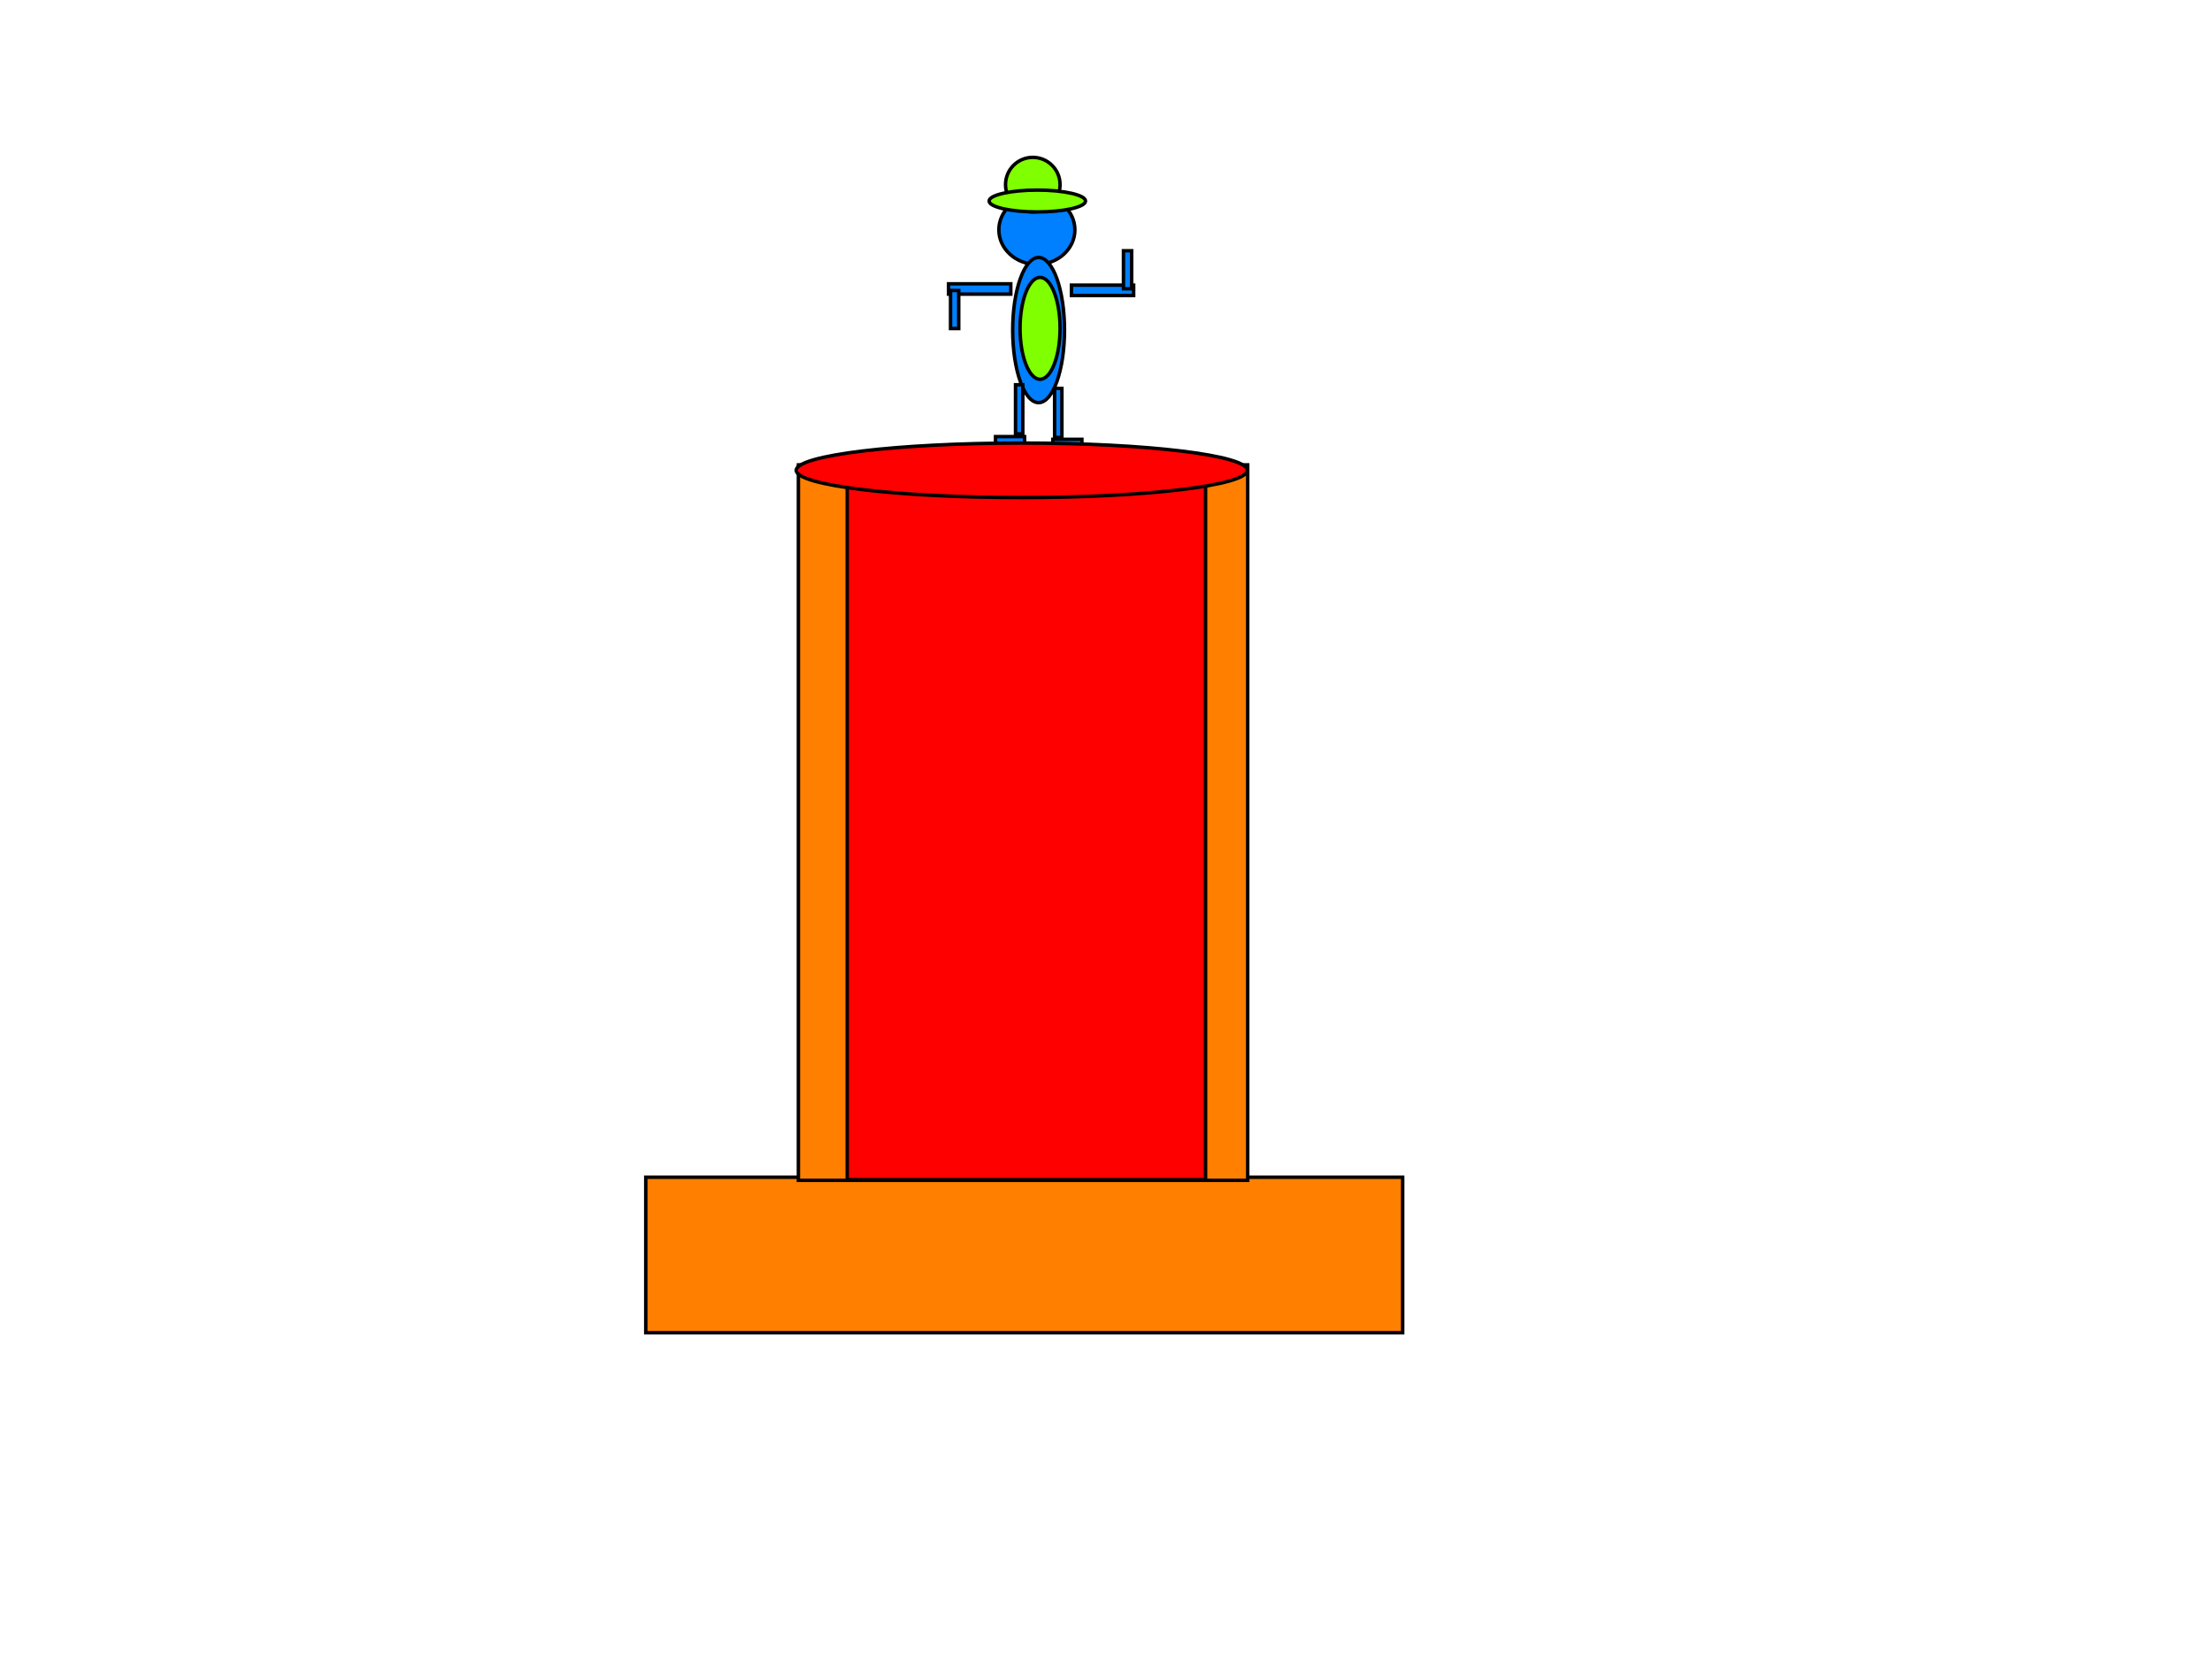 <?xml version="1.0"?>
<svg width="640" height="480" xmlns="http://www.w3.org/2000/svg" xmlns:svg="http://www.w3.org/2000/svg">
 <!-- Created with SVG-edit - https://github.com/SVG-Edit/svgedit-->
 <g class="layer">
  <title>Layer 1</title>
  <rect fill="#ff7f00" height="45" id="svg_2" stroke="#000000" width="219" x="186.84" y="340.61"/>
  <rect fill="#ff7f00" height="207" id="svg_3" stroke="#000000" width="130" x="231" y="134.5"/>
  <ellipse cx="300" cy="66.5" fill="#007fff" id="svg_14" rx="11" ry="10" stroke="#000000"/>
  <ellipse cx="300.5" cy="95.5" fill="#007fff" id="svg_15" rx="7.5" ry="21" stroke="#000000"/>
  <rect fill="#007fff" height="3" id="svg_16" stroke="#000000" width="18" x="310" y="82.5"/>
  <rect fill="#007fff" height="11" id="svg_17" stroke="#000000" width="2.37" x="325.05" y="72.55"/>
  <rect fill="#007fff" height="3" id="svg_19" stroke="#000000" transform="rotate(180 276 89.553)" width="18" x="259.55" y="94"/>
  <rect fill="#007fff" height="11" id="svg_18" stroke="#000000" transform="rotate(180 276 89.553)" width="2.37" x="274.61" y="84.05"/>
  <rect fill="#007fff" height="14.21" id="svg_20" stroke="#000000" width="2.11" x="305.13" y="112.37"/>
  <rect fill="#007fff" height="14.21" id="svg_21" stroke="#000000" width="2.11" x="293.82" y="111.32"/>
  <rect fill="#007fff" height="5.26" id="svg_22" stroke="#000000" width="8.42" x="304.61" y="127.11"/>
  <rect fill="#007fff" height="5.26" id="svg_23" stroke="#000000" width="8.42" x="288.03" y="126.32"/>
  <rect fill="#ff0000" height="201.58" id="svg_25" stroke="#000000" width="103.68" x="245.13" y="139.74"/>
  <ellipse cx="295.63" cy="136.08" fill="#ff0000" id="svg_24" rx="7.89" ry="65.26" stroke="#000000" transform="matrix(1 0 0 1 0 0) matrix(6.12323e-17 1 -1 6.12323e-17 431.71 -159.553)"/>
  <ellipse cx="298.82" cy="53.42" fill="#7fff00" id="svg_27" rx="7.89" ry="7.89" stroke="#000000" transform="matrix(1 0 0 1 0 0)"/>
  <ellipse cx="300.13" cy="58.16" fill="#7fff00" id="svg_26" rx="13.95" ry="3.16" stroke="#000000"/>
  <ellipse cx="300.92" cy="95" fill="#7fff00" id="svg_28" rx="5.79" ry="14.74" stroke="#000000"/>
 </g>
</svg>